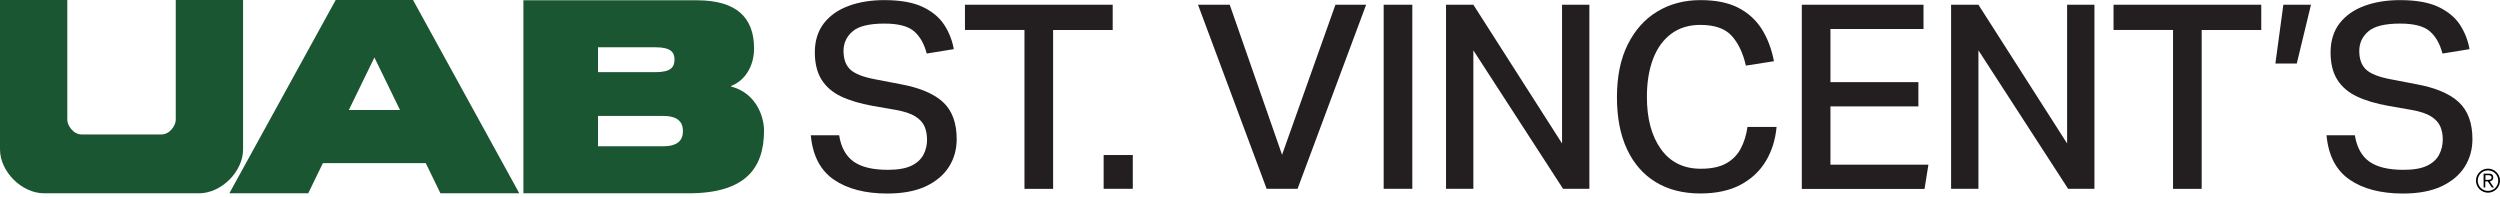 <svg width="229" height="18" viewBox="0 0 229 18" fill="none" xmlns="http://www.w3.org/2000/svg">
<path d="M18.217 17.706C20.294 17.706 22.266 15.703 22.266 13.684C22.266 13.068 22.266 0 22.266 0H16.099V10.987C16.099 11.425 15.614 12.317 14.764 12.317H7.502C6.652 12.317 6.166 11.425 6.166 10.987V0H0C0 0 0 13.235 0 13.684C0 15.703 1.972 17.706 4.048 17.706H18.217Z" fill="#1A5632"/>
<path d="M37.833 0H30.749L21.009 17.706H28.234L29.575 14.946H39.002L40.343 17.706H47.568L37.833 0ZM31.954 10.074L34.296 5.264L36.639 10.074H31.959H31.954Z" fill="#1A5632"/>
<path d="M47.943 0.026H63.844C67.46 0.026 69.072 1.612 69.072 4.434C69.072 5.994 68.305 7.356 66.964 7.877V7.924C69.244 8.519 69.985 10.647 69.985 11.962C69.985 15.431 68.253 17.706 63.078 17.706H47.943V0.026ZM54.778 6.61H60.052C61.465 6.61 61.784 6.14 61.784 5.446C61.784 4.805 61.46 4.33 60.052 4.33H54.778V6.61ZM54.778 13.397H60.746C62.133 13.397 62.556 12.802 62.556 12.009C62.556 11.216 62.133 10.621 60.746 10.621H54.778V13.397Z" fill="#1A5632"/>
<path d="M227.9 15.447C228.505 15.447 229 15.943 229 16.548C229 17.153 228.505 17.649 227.9 17.649C227.294 17.649 226.799 17.153 226.799 16.548C226.799 15.943 227.294 15.447 227.9 15.447ZM227.9 17.487C228.421 17.487 228.839 17.07 228.839 16.548C228.839 16.026 228.421 15.609 227.9 15.609C227.378 15.609 226.961 16.026 226.961 16.548C226.961 17.07 227.378 17.487 227.9 17.487ZM227.66 17.174H227.498V15.906H227.983C228.27 15.906 228.38 16.032 228.38 16.256C228.38 16.48 228.233 16.584 228.061 16.616L228.437 17.169H228.254L227.879 16.616H227.649V17.169L227.66 17.174ZM227.66 16.475H227.863C228.035 16.475 228.228 16.465 228.228 16.256C228.228 16.094 228.082 16.047 227.947 16.047H227.665V16.475H227.66Z" fill="black"/>
<path d="M84.915 12.76C84.915 12.338 84.842 11.947 84.691 11.592C84.54 11.237 84.263 10.929 83.851 10.668C83.444 10.408 82.844 10.209 82.056 10.068L79.907 9.693C78.775 9.489 77.815 9.202 77.038 8.832C76.26 8.462 75.666 7.95 75.254 7.298C74.847 6.646 74.638 5.806 74.638 4.784C74.638 3.761 74.915 2.848 75.462 2.139C76.015 1.429 76.766 0.897 77.732 0.542C78.692 0.188 79.777 0.01 80.992 0.01C82.474 0.01 83.647 0.219 84.524 0.636C85.4 1.054 86.052 1.601 86.496 2.28C86.934 2.958 87.226 3.699 87.367 4.502L84.889 4.904C84.654 4.006 84.263 3.323 83.721 2.859C83.178 2.394 82.275 2.16 81.018 2.16C79.615 2.16 78.639 2.4 78.091 2.88C77.539 3.359 77.267 3.954 77.267 4.664C77.267 5.42 77.476 5.989 77.893 6.375C78.311 6.761 79.062 7.058 80.147 7.262L82.484 7.71C84.263 8.039 85.567 8.592 86.392 9.364C87.216 10.136 87.633 11.263 87.633 12.739C87.633 13.684 87.398 14.529 86.924 15.28C86.449 16.026 85.745 16.621 84.811 17.064C83.872 17.502 82.698 17.727 81.279 17.727C79.25 17.727 77.617 17.304 76.38 16.454C75.144 15.604 74.44 14.252 74.268 12.39H76.866C77.038 13.491 77.481 14.294 78.191 14.8C78.9 15.306 79.944 15.556 81.331 15.556C82.244 15.556 82.959 15.431 83.481 15.181C84.002 14.931 84.367 14.591 84.592 14.164C84.811 13.741 84.92 13.277 84.92 12.771L84.915 12.76Z" fill="#231F20"/>
<path d="M93.847 2.744H88.39V0.433H101.922V2.749H96.465V17.299H93.841V2.744H93.847Z" fill="#231F20"/>
<path d="M101.093 14.2H103.764V17.294H101.093V14.2Z" fill="#231F20"/>
<path d="M117.437 14.174L122.326 0.433H125.138L118.856 17.294H116.024L109.737 0.433H112.643L117.437 14.18V14.174Z" fill="#231F20"/>
<path d="M126.744 0.433H129.368V17.294H126.744V0.433Z" fill="#231F20"/>
<path d="M132.456 0.433H134.96L143.083 13.141V0.433H145.587V17.294H143.177L134.96 4.612V17.294H132.456V0.433Z" fill="#231F20"/>
<path d="M148.112 8.91C148.112 7.006 148.441 5.394 149.104 4.069C149.766 2.749 150.669 1.737 151.821 1.048C152.969 0.355 154.284 0.01 155.765 0.01C157.169 0.01 158.322 0.245 159.224 0.709C160.127 1.174 160.847 1.826 161.374 2.655C161.901 3.49 162.276 4.476 162.495 5.608L159.923 6.01C159.657 4.846 159.219 3.933 158.614 3.271C158.009 2.608 157.049 2.28 155.745 2.28C154.706 2.28 153.82 2.551 153.089 3.093C152.359 3.636 151.801 4.398 151.425 5.384C151.049 6.37 150.856 7.528 150.856 8.869C150.856 10.867 151.284 12.468 152.145 13.663C153.001 14.857 154.221 15.457 155.792 15.457C156.751 15.457 157.524 15.296 158.108 14.972C158.692 14.649 159.136 14.2 159.443 13.626C159.751 13.052 159.96 12.385 160.069 11.628H162.735C162.626 12.807 162.292 13.856 161.744 14.769C161.191 15.682 160.419 16.402 159.428 16.929C158.437 17.456 157.205 17.721 155.745 17.721C154.169 17.721 152.813 17.377 151.67 16.683C150.528 15.989 149.651 14.988 149.036 13.673C148.42 12.359 148.112 10.773 148.112 8.915V8.91Z" fill="#231F20"/>
<path d="M165.046 0.433H176.194V2.655H167.67V7.523H175.725V9.745H167.67V15.082H176.643L176.288 17.305H165.046V0.433Z" fill="#231F20"/>
<path d="M178.72 0.433H181.224L189.347 13.141V0.433H191.851V17.294H189.44L181.224 4.612V17.294H178.72V0.433Z" fill="#231F20"/>
<path d="M199.055 2.744H193.599V0.433H207.131V2.749H201.674V17.299H199.05V2.744H199.055Z" fill="#231F20"/>
<path d="M209.16 0.433H211.685L210.386 5.817H208.425L209.155 0.433H209.16Z" fill="#231F20"/>
<path d="M223.757 12.76C223.757 12.338 223.684 11.947 223.533 11.592C223.381 11.237 223.105 10.929 222.693 10.668C222.281 10.408 221.686 10.209 220.898 10.068L218.749 9.693C217.617 9.489 216.657 9.202 215.88 8.832C215.102 8.462 214.508 7.95 214.095 7.298C213.683 6.646 213.48 5.806 213.48 4.784C213.48 3.761 213.756 2.848 214.304 2.139C214.857 1.429 215.608 0.897 216.573 0.542C217.533 0.188 218.618 0.01 219.834 0.01C221.316 0.01 222.489 0.219 223.366 0.636C224.237 1.054 224.9 1.601 225.338 2.28C225.776 2.958 226.068 3.699 226.209 4.502L223.731 4.904C223.496 4.006 223.105 3.323 222.562 2.859C222.02 2.394 221.117 2.16 219.86 2.16C218.457 2.16 217.481 2.4 216.933 2.88C216.38 3.359 216.109 3.954 216.109 4.664C216.109 5.42 216.318 5.989 216.735 6.375C217.152 6.761 217.904 7.058 218.989 7.262L221.326 7.71C223.105 8.039 224.409 8.592 225.233 9.364C226.058 10.136 226.475 11.263 226.475 12.739C226.475 13.684 226.24 14.529 225.766 15.28C225.296 16.026 224.587 16.621 223.653 17.064C222.714 17.502 221.54 17.727 220.121 17.727C218.091 17.727 216.453 17.304 215.222 16.454C213.986 15.604 213.282 14.252 213.109 12.39H215.707C215.88 13.491 216.323 14.294 217.027 14.8C217.737 15.306 218.78 15.556 220.168 15.556C221.081 15.556 221.795 15.431 222.317 15.181C222.839 14.931 223.204 14.591 223.428 14.164C223.647 13.741 223.757 13.277 223.757 12.771V12.76Z" fill="#231F20"/>
</svg>
